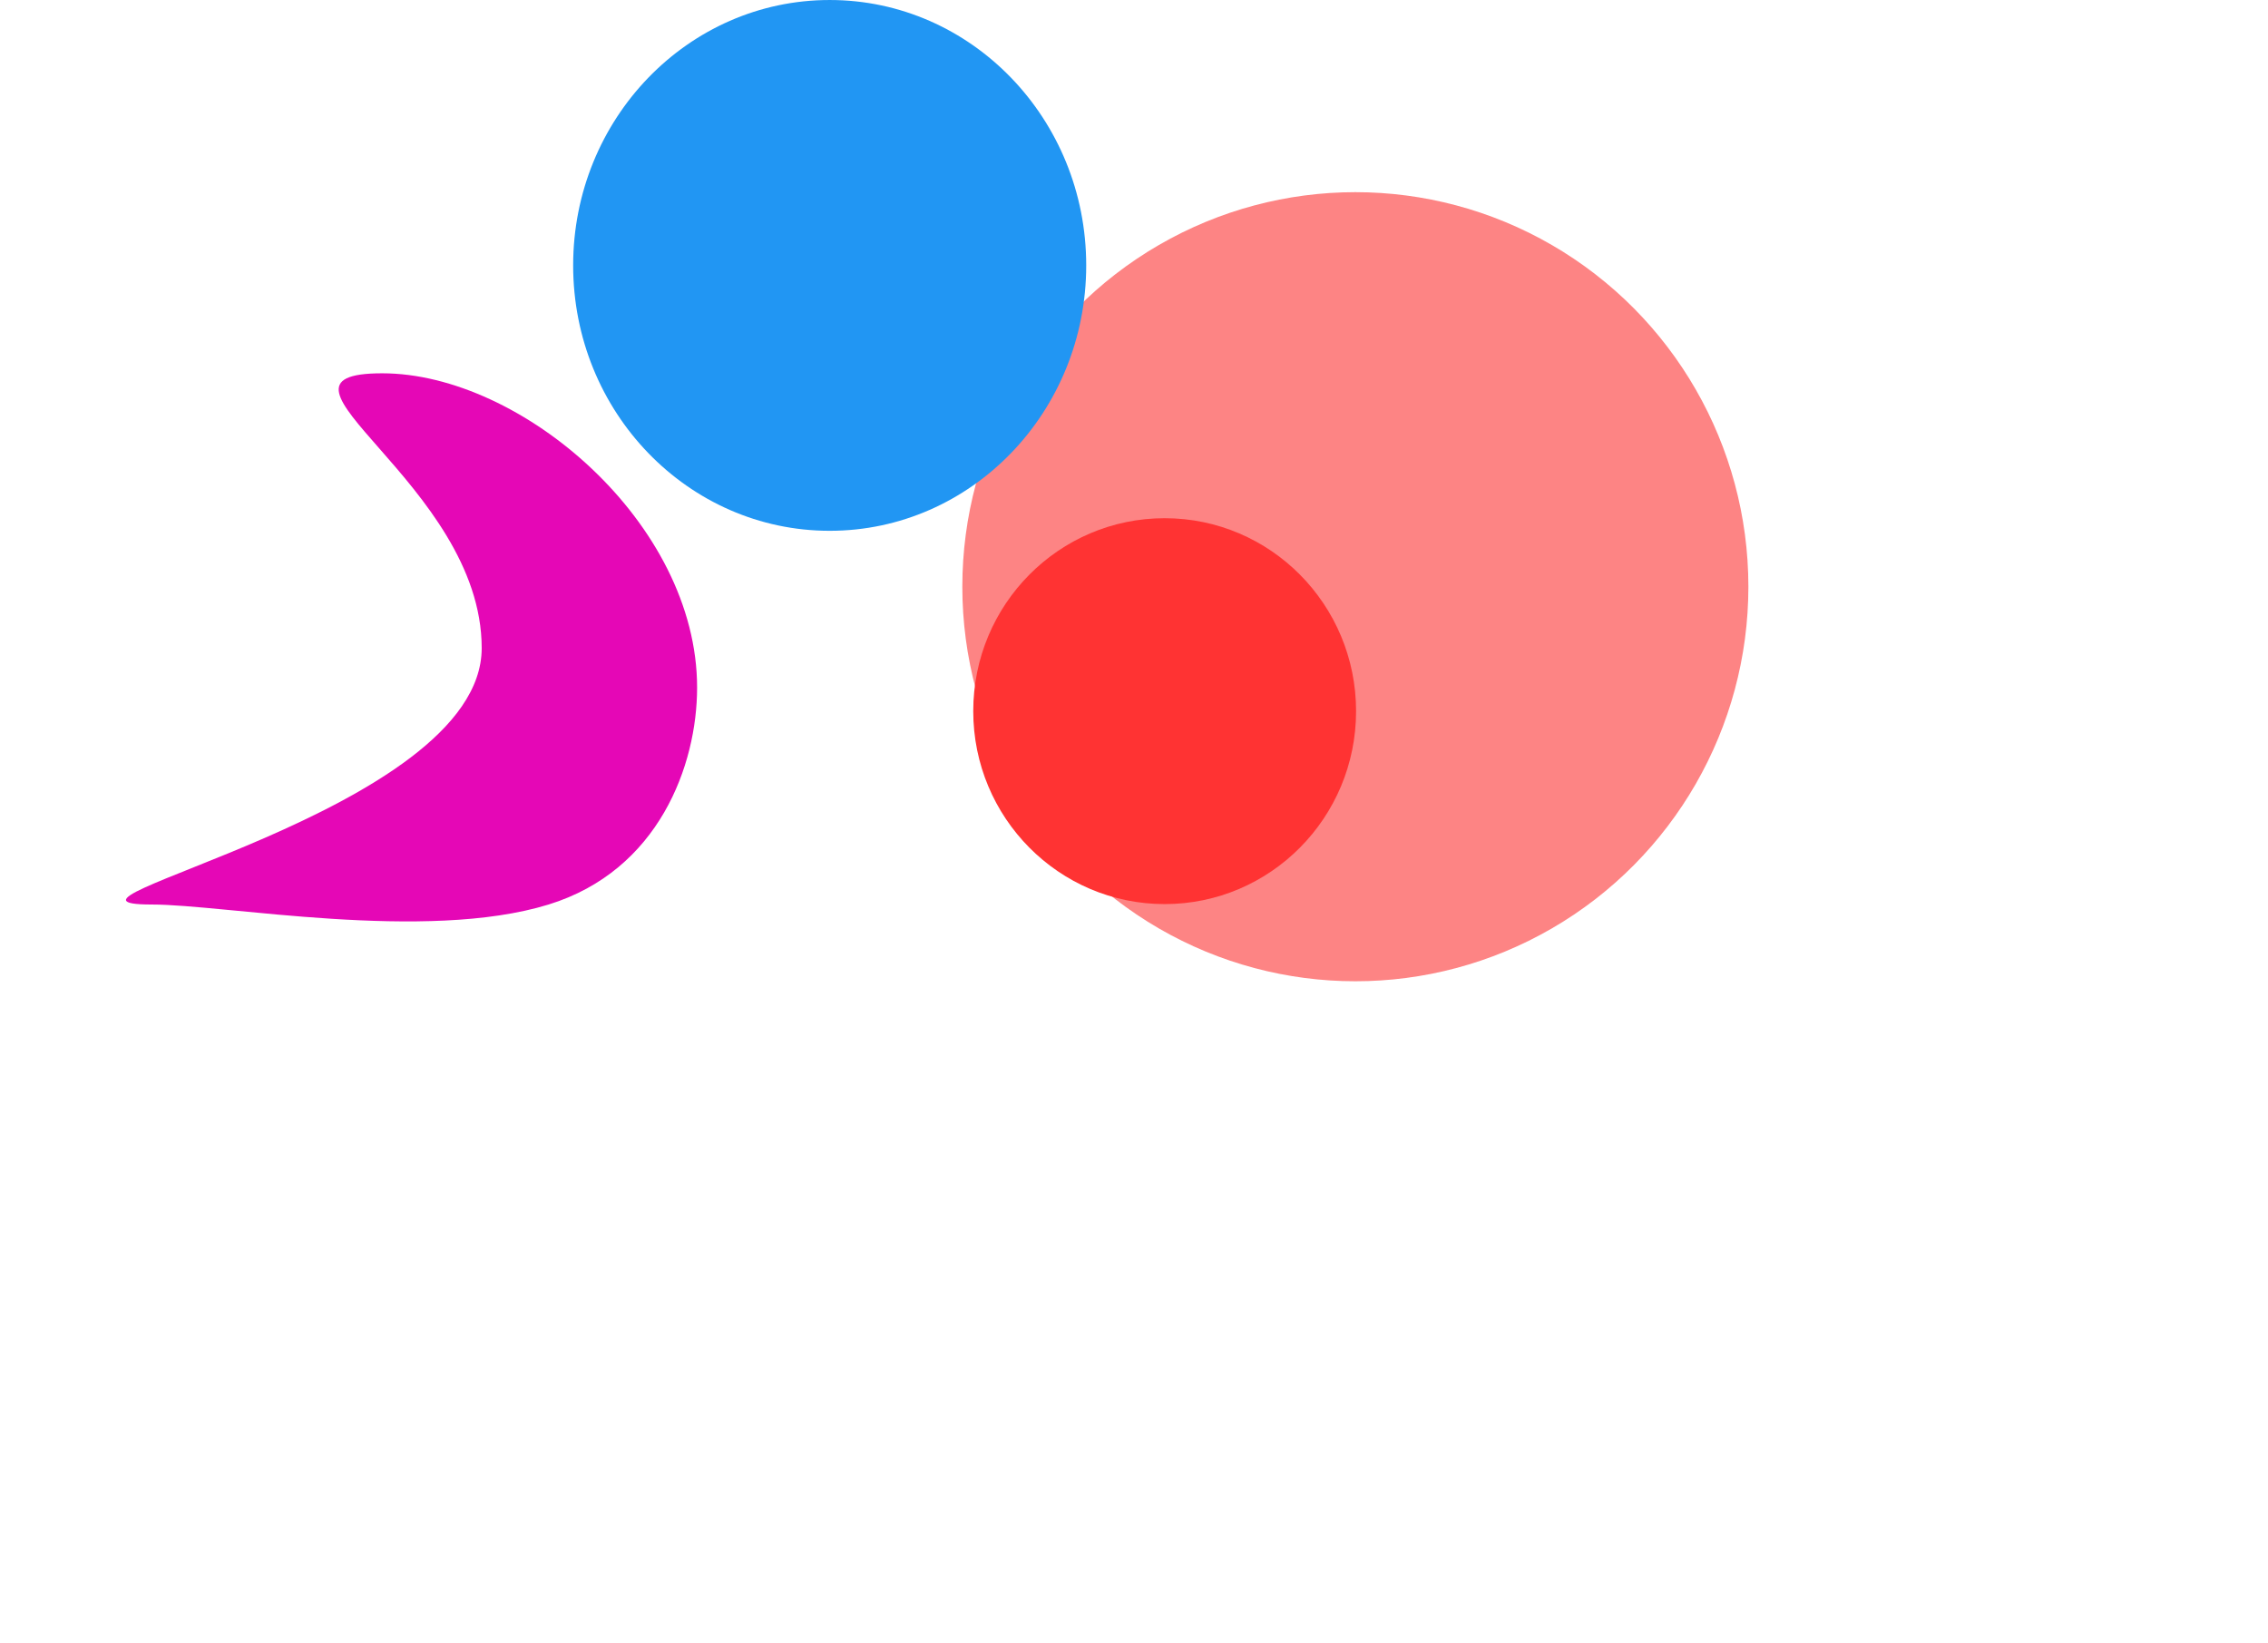 <svg width="1920" height="1391" viewBox="0 0 1920 1391" fill="none" xmlns="http://www.w3.org/2000/svg">
<g opacity="0.6" filter="url(#filter0_f_1_6301)">
<ellipse cx="1147.39" cy="496.674" rx="332.722" ry="334" fill="#FC3232"/>
</g>
<g filter="url(#filter1_f_1_6301)">
<ellipse cx="702.378" cy="224.674" rx="217.166" ry="224.667" fill="#2196F3"/>
</g>
<g filter="url(#filter2_f_1_6301)">
<ellipse cx="985.954" cy="602.008" rx="162.044" ry="163.333" fill="#FF3333"/>
</g>
<g filter="url(#filter3_f_1_6301)">
<path d="M407.79 548.65C407.79 687.875 10.75 765.702 128.485 765.702C190.652 765.702 360.06 797.89 464.422 765.702C557.706 736.93 590.139 647.763 590.139 582.052C590.139 442.827 441.319 316.008 323.584 316.008C205.848 316.008 407.79 409.425 407.79 548.65Z" fill="#E507B6"/>
</g>
<defs>
<filter id="filter0_f_1_6301" x="254.665" y="-397.326" width="1785.44" height="1788" filterUnits="userSpaceOnUse" color-interpolation-filters="sRGB">
<feFlood flood-opacity="0" result="BackgroundImageFix"/>
<feBlend mode="normal" in="SourceGraphic" in2="BackgroundImageFix" result="shape"/>
<feGaussianBlur stdDeviation="280" result="effect1_foregroundBlur_1_6301"/>
</filter>
<filter id="filter1_f_1_6301" x="-341.455" y="-826.659" width="2087.67" height="2102.67" filterUnits="userSpaceOnUse" color-interpolation-filters="sRGB">
<feFlood flood-opacity="0" result="BackgroundImageFix"/>
<feBlend mode="normal" in="SourceGraphic" in2="BackgroundImageFix" result="shape"/>
<feGaussianBlur stdDeviation="413.333" result="effect1_foregroundBlur_1_6301"/>
</filter>
<filter id="filter2_f_1_6301" x="263.91" y="-121.325" width="1444.09" height="1446.67" filterUnits="userSpaceOnUse" color-interpolation-filters="sRGB">
<feFlood flood-opacity="0" result="BackgroundImageFix"/>
<feBlend mode="normal" in="SourceGraphic" in2="BackgroundImageFix" result="shape"/>
<feGaussianBlur stdDeviation="280" result="effect1_foregroundBlur_1_6301"/>
</filter>
<filter id="filter3_f_1_6301" x="-453.337" y="-243.992" width="1603.48" height="1584" filterUnits="userSpaceOnUse" color-interpolation-filters="sRGB">
<feFlood flood-opacity="0" result="BackgroundImageFix"/>
<feBlend mode="normal" in="SourceGraphic" in2="BackgroundImageFix" result="shape"/>
<feGaussianBlur stdDeviation="280" result="effect1_foregroundBlur_1_6301"/>
</filter>
</defs>
</svg>
